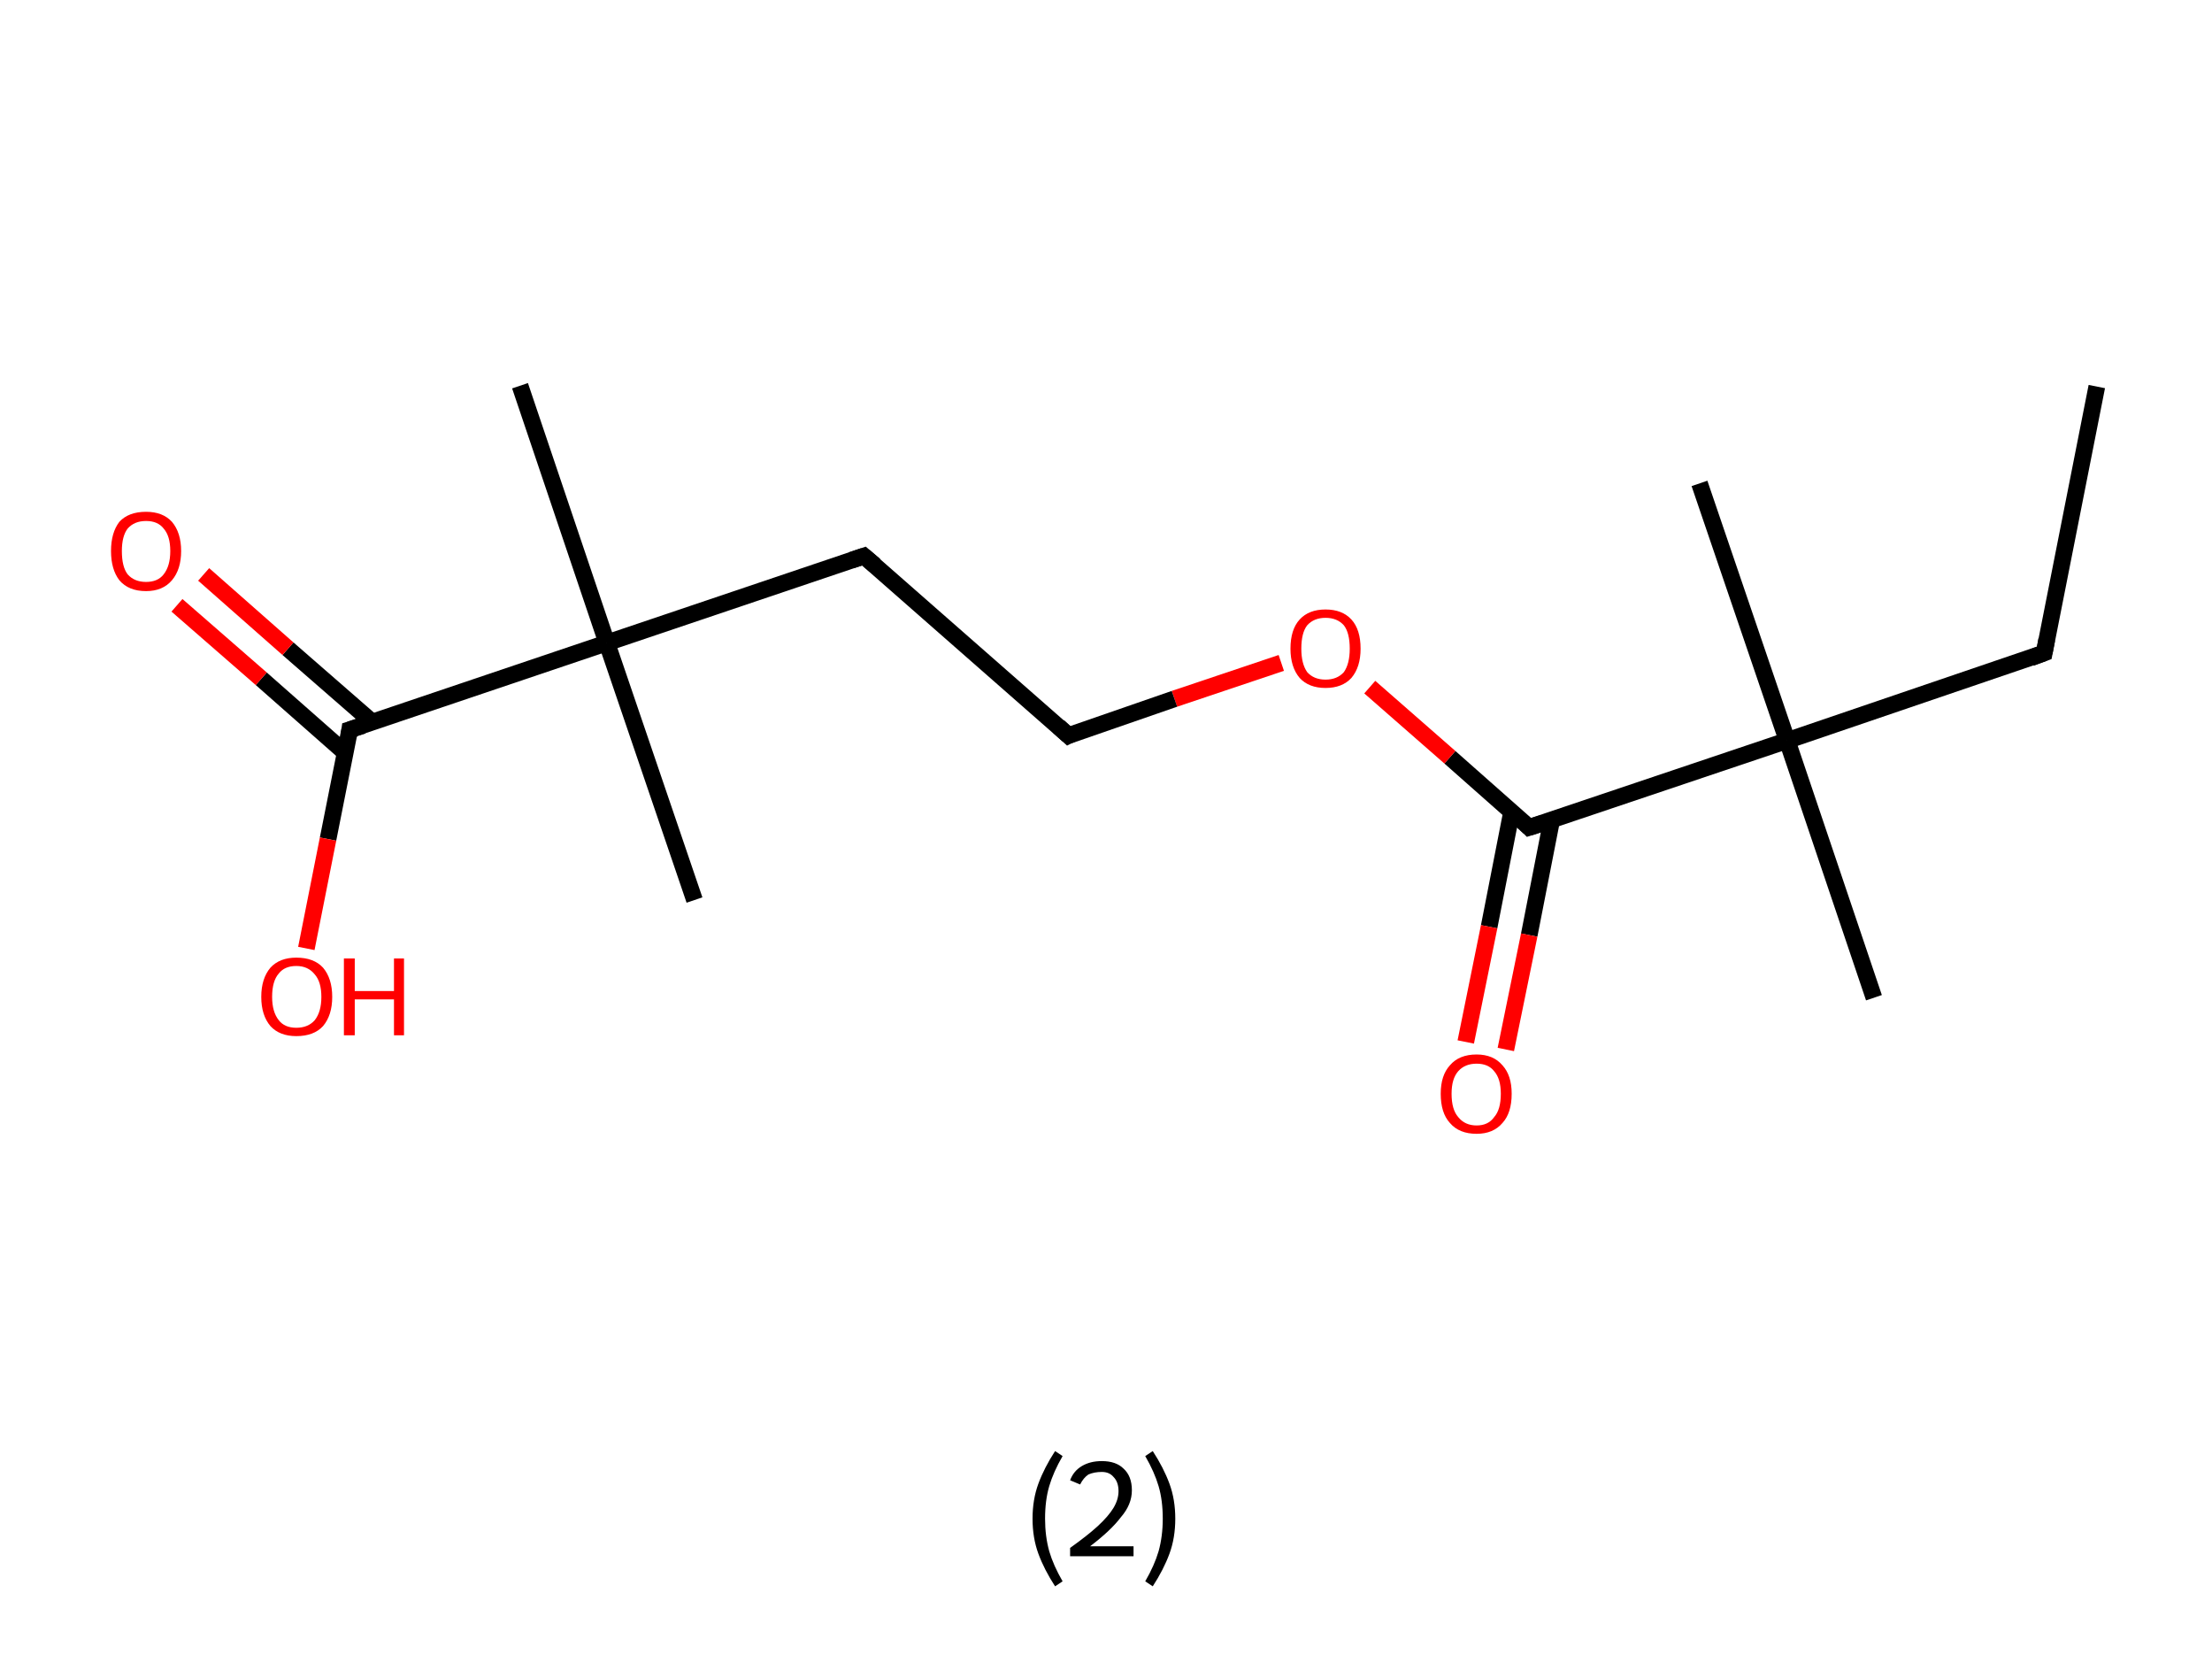 <?xml version='1.0' encoding='ASCII' standalone='yes'?>
<svg xmlns="http://www.w3.org/2000/svg" xmlns:rdkit="http://www.rdkit.org/xml" xmlns:xlink="http://www.w3.org/1999/xlink" version="1.1" baseProfile="full" xml:space="preserve" width="265px" height="200px" viewBox="0 0 265 200">
<!-- END OF HEADER -->
<rect style="opacity:1.0;fill:#FFFFFF;stroke:none" width="265.0" height="200.0" x="0.0" y="0.0"> </rect>
<path class="bond-0 atom-0 atom-1" d="M 251.2,46.3 L 244.9,78.2" style="fill:none;fill-rule:evenodd;stroke:#000000;stroke-width:2.0px;stroke-linecap:butt;stroke-linejoin:miter;stroke-opacity:1"/>
<path class="bond-1 atom-1 atom-2" d="M 244.9,78.2 L 214.1,88.7" style="fill:none;fill-rule:evenodd;stroke:#000000;stroke-width:2.0px;stroke-linecap:butt;stroke-linejoin:miter;stroke-opacity:1"/>
<path class="bond-2 atom-2 atom-3" d="M 214.1,88.7 L 203.6,57.9" style="fill:none;fill-rule:evenodd;stroke:#000000;stroke-width:2.0px;stroke-linecap:butt;stroke-linejoin:miter;stroke-opacity:1"/>
<path class="bond-3 atom-2 atom-4" d="M 214.1,88.7 L 224.5,119.5" style="fill:none;fill-rule:evenodd;stroke:#000000;stroke-width:2.0px;stroke-linecap:butt;stroke-linejoin:miter;stroke-opacity:1"/>
<path class="bond-4 atom-2 atom-5" d="M 214.1,88.7 L 183.2,99.1" style="fill:none;fill-rule:evenodd;stroke:#000000;stroke-width:2.0px;stroke-linecap:butt;stroke-linejoin:miter;stroke-opacity:1"/>
<path class="bond-5 atom-5 atom-6" d="M 181.1,97.2 L 178.4,111.0" style="fill:none;fill-rule:evenodd;stroke:#000000;stroke-width:2.0px;stroke-linecap:butt;stroke-linejoin:miter;stroke-opacity:1"/>
<path class="bond-5 atom-5 atom-6" d="M 178.4,111.0 L 175.6,124.8" style="fill:none;fill-rule:evenodd;stroke:#FF0000;stroke-width:2.0px;stroke-linecap:butt;stroke-linejoin:miter;stroke-opacity:1"/>
<path class="bond-5 atom-5 atom-6" d="M 185.9,98.2 L 183.2,112.0" style="fill:none;fill-rule:evenodd;stroke:#000000;stroke-width:2.0px;stroke-linecap:butt;stroke-linejoin:miter;stroke-opacity:1"/>
<path class="bond-5 atom-5 atom-6" d="M 183.2,112.0 L 180.4,125.7" style="fill:none;fill-rule:evenodd;stroke:#FF0000;stroke-width:2.0px;stroke-linecap:butt;stroke-linejoin:miter;stroke-opacity:1"/>
<path class="bond-6 atom-5 atom-7" d="M 183.2,99.1 L 173.7,90.7" style="fill:none;fill-rule:evenodd;stroke:#000000;stroke-width:2.0px;stroke-linecap:butt;stroke-linejoin:miter;stroke-opacity:1"/>
<path class="bond-6 atom-5 atom-7" d="M 173.7,90.7 L 164.1,82.3" style="fill:none;fill-rule:evenodd;stroke:#FF0000;stroke-width:2.0px;stroke-linecap:butt;stroke-linejoin:miter;stroke-opacity:1"/>
<path class="bond-7 atom-7 atom-8" d="M 153.5,79.4 L 140.7,83.7" style="fill:none;fill-rule:evenodd;stroke:#FF0000;stroke-width:2.0px;stroke-linecap:butt;stroke-linejoin:miter;stroke-opacity:1"/>
<path class="bond-7 atom-7 atom-8" d="M 140.7,83.7 L 128.0,88.1" style="fill:none;fill-rule:evenodd;stroke:#000000;stroke-width:2.0px;stroke-linecap:butt;stroke-linejoin:miter;stroke-opacity:1"/>
<path class="bond-8 atom-8 atom-9" d="M 128.0,88.1 L 103.5,66.6" style="fill:none;fill-rule:evenodd;stroke:#000000;stroke-width:2.0px;stroke-linecap:butt;stroke-linejoin:miter;stroke-opacity:1"/>
<path class="bond-9 atom-9 atom-10" d="M 103.5,66.6 L 72.7,77.0" style="fill:none;fill-rule:evenodd;stroke:#000000;stroke-width:2.0px;stroke-linecap:butt;stroke-linejoin:miter;stroke-opacity:1"/>
<path class="bond-10 atom-10 atom-11" d="M 72.7,77.0 L 83.2,107.8" style="fill:none;fill-rule:evenodd;stroke:#000000;stroke-width:2.0px;stroke-linecap:butt;stroke-linejoin:miter;stroke-opacity:1"/>
<path class="bond-11 atom-10 atom-12" d="M 72.7,77.0 L 62.3,46.2" style="fill:none;fill-rule:evenodd;stroke:#000000;stroke-width:2.0px;stroke-linecap:butt;stroke-linejoin:miter;stroke-opacity:1"/>
<path class="bond-12 atom-10 atom-13" d="M 72.7,77.0 L 41.9,87.4" style="fill:none;fill-rule:evenodd;stroke:#000000;stroke-width:2.0px;stroke-linecap:butt;stroke-linejoin:miter;stroke-opacity:1"/>
<path class="bond-13 atom-13 atom-14" d="M 44.6,86.5 L 34.5,77.7" style="fill:none;fill-rule:evenodd;stroke:#000000;stroke-width:2.0px;stroke-linecap:butt;stroke-linejoin:miter;stroke-opacity:1"/>
<path class="bond-13 atom-13 atom-14" d="M 34.5,77.7 L 24.4,68.8" style="fill:none;fill-rule:evenodd;stroke:#FF0000;stroke-width:2.0px;stroke-linecap:butt;stroke-linejoin:miter;stroke-opacity:1"/>
<path class="bond-13 atom-13 atom-14" d="M 41.4,90.2 L 31.3,81.3" style="fill:none;fill-rule:evenodd;stroke:#000000;stroke-width:2.0px;stroke-linecap:butt;stroke-linejoin:miter;stroke-opacity:1"/>
<path class="bond-13 atom-13 atom-14" d="M 31.3,81.3 L 21.2,72.5" style="fill:none;fill-rule:evenodd;stroke:#FF0000;stroke-width:2.0px;stroke-linecap:butt;stroke-linejoin:miter;stroke-opacity:1"/>
<path class="bond-14 atom-13 atom-15" d="M 41.9,87.4 L 39.3,100.5" style="fill:none;fill-rule:evenodd;stroke:#000000;stroke-width:2.0px;stroke-linecap:butt;stroke-linejoin:miter;stroke-opacity:1"/>
<path class="bond-14 atom-13 atom-15" d="M 39.3,100.5 L 36.7,113.6" style="fill:none;fill-rule:evenodd;stroke:#FF0000;stroke-width:2.0px;stroke-linecap:butt;stroke-linejoin:miter;stroke-opacity:1"/>
<path d="M 245.2,76.6 L 244.9,78.2 L 243.3,78.8" style="fill:none;stroke:#000000;stroke-width:2.0px;stroke-linecap:butt;stroke-linejoin:miter;stroke-opacity:1;"/>
<path d="M 184.8,98.6 L 183.2,99.1 L 182.8,98.7" style="fill:none;stroke:#000000;stroke-width:2.0px;stroke-linecap:butt;stroke-linejoin:miter;stroke-opacity:1;"/>
<path d="M 128.6,87.8 L 128.0,88.1 L 126.8,87.0" style="fill:none;stroke:#000000;stroke-width:2.0px;stroke-linecap:butt;stroke-linejoin:miter;stroke-opacity:1;"/>
<path d="M 104.8,67.7 L 103.5,66.6 L 102.0,67.1" style="fill:none;stroke:#000000;stroke-width:2.0px;stroke-linecap:butt;stroke-linejoin:miter;stroke-opacity:1;"/>
<path d="M 43.5,86.9 L 41.9,87.4 L 41.8,88.1" style="fill:none;stroke:#000000;stroke-width:2.0px;stroke-linecap:butt;stroke-linejoin:miter;stroke-opacity:1;"/>
<path class="atom-6" d="M 172.6 131.0 Q 172.6 128.8, 173.7 127.6 Q 174.8 126.3, 176.9 126.3 Q 178.9 126.3, 180.0 127.6 Q 181.1 128.8, 181.1 131.0 Q 181.1 133.3, 180.0 134.5 Q 178.9 135.8, 176.9 135.8 Q 174.8 135.8, 173.7 134.5 Q 172.6 133.3, 172.6 131.0 M 176.9 134.8 Q 178.3 134.8, 179.0 133.8 Q 179.8 132.9, 179.8 131.0 Q 179.8 129.2, 179.0 128.3 Q 178.3 127.4, 176.9 127.4 Q 175.5 127.4, 174.7 128.3 Q 173.9 129.2, 173.9 131.0 Q 173.9 132.9, 174.7 133.8 Q 175.5 134.8, 176.9 134.8 " fill="#FF0000"/>
<path class="atom-7" d="M 154.6 77.7 Q 154.6 75.4, 155.7 74.2 Q 156.8 73.0, 158.8 73.0 Q 160.8 73.0, 161.9 74.2 Q 163.0 75.4, 163.0 77.7 Q 163.0 79.9, 161.9 81.2 Q 160.8 82.4, 158.8 82.4 Q 156.8 82.4, 155.7 81.2 Q 154.6 79.9, 154.6 77.7 M 158.8 81.4 Q 160.2 81.4, 161.0 80.5 Q 161.7 79.5, 161.7 77.7 Q 161.7 75.8, 161.0 74.9 Q 160.2 74.0, 158.8 74.0 Q 157.4 74.0, 156.6 74.9 Q 155.9 75.8, 155.9 77.7 Q 155.9 79.5, 156.6 80.5 Q 157.4 81.4, 158.8 81.4 " fill="#FF0000"/>
<path class="atom-14" d="M 13.3 66.0 Q 13.3 63.8, 14.3 62.5 Q 15.4 61.3, 17.5 61.3 Q 19.5 61.3, 20.6 62.5 Q 21.7 63.8, 21.7 66.0 Q 21.7 68.2, 20.6 69.5 Q 19.5 70.8, 17.5 70.8 Q 15.4 70.8, 14.3 69.5 Q 13.3 68.2, 13.3 66.0 M 17.5 69.7 Q 18.9 69.7, 19.6 68.8 Q 20.4 67.8, 20.4 66.0 Q 20.4 64.2, 19.6 63.3 Q 18.9 62.4, 17.5 62.4 Q 16.1 62.4, 15.3 63.3 Q 14.6 64.2, 14.6 66.0 Q 14.6 67.9, 15.3 68.8 Q 16.1 69.7, 17.5 69.7 " fill="#FF0000"/>
<path class="atom-15" d="M 31.3 119.4 Q 31.3 117.2, 32.4 115.9 Q 33.5 114.7, 35.5 114.7 Q 37.6 114.7, 38.7 115.9 Q 39.8 117.2, 39.8 119.4 Q 39.8 121.6, 38.7 122.9 Q 37.6 124.1, 35.5 124.1 Q 33.5 124.1, 32.4 122.9 Q 31.3 121.6, 31.3 119.4 M 35.5 123.1 Q 36.9 123.1, 37.7 122.2 Q 38.5 121.2, 38.5 119.4 Q 38.5 117.6, 37.7 116.7 Q 36.9 115.7, 35.5 115.7 Q 34.1 115.7, 33.4 116.6 Q 32.6 117.5, 32.6 119.4 Q 32.6 121.2, 33.4 122.2 Q 34.1 123.1, 35.5 123.1 " fill="#FF0000"/>
<path class="atom-15" d="M 41.2 114.8 L 42.5 114.8 L 42.5 118.7 L 47.2 118.7 L 47.2 114.8 L 48.4 114.8 L 48.4 124.0 L 47.2 124.0 L 47.2 119.7 L 42.5 119.7 L 42.5 124.0 L 41.2 124.0 L 41.2 114.8 " fill="#FF0000"/>
<path class="legend" d="M 123.7 181.9 Q 123.7 179.6, 124.4 177.7 Q 125.1 175.8, 126.4 173.8 L 127.3 174.4 Q 126.2 176.3, 125.7 178.0 Q 125.2 179.7, 125.2 181.9 Q 125.2 184.0, 125.7 185.8 Q 126.2 187.5, 127.3 189.4 L 126.4 190.0 Q 125.1 188.0, 124.4 186.1 Q 123.7 184.2, 123.7 181.9 " fill="#000000"/>
<path class="legend" d="M 128.2 177.3 Q 128.6 176.2, 129.6 175.6 Q 130.6 175.0, 132.0 175.0 Q 133.7 175.0, 134.6 175.9 Q 135.6 176.8, 135.6 178.5 Q 135.6 180.2, 134.3 181.7 Q 133.1 183.3, 130.6 185.2 L 135.8 185.2 L 135.8 186.4 L 128.2 186.4 L 128.2 185.4 Q 130.3 183.9, 131.5 182.8 Q 132.8 181.6, 133.4 180.6 Q 134.0 179.6, 134.0 178.6 Q 134.0 177.5, 133.4 176.9 Q 132.9 176.3, 132.0 176.3 Q 131.1 176.3, 130.4 176.6 Q 129.8 177.0, 129.4 177.8 L 128.2 177.3 " fill="#000000"/>
<path class="legend" d="M 140.8 181.9 Q 140.8 184.2, 140.1 186.1 Q 139.4 188.0, 138.1 190.0 L 137.2 189.4 Q 138.3 187.5, 138.8 185.8 Q 139.3 184.0, 139.3 181.9 Q 139.3 179.7, 138.8 178.0 Q 138.3 176.3, 137.2 174.4 L 138.1 173.8 Q 139.4 175.8, 140.1 177.7 Q 140.8 179.6, 140.8 181.9 " fill="#000000"/>
</svg>
